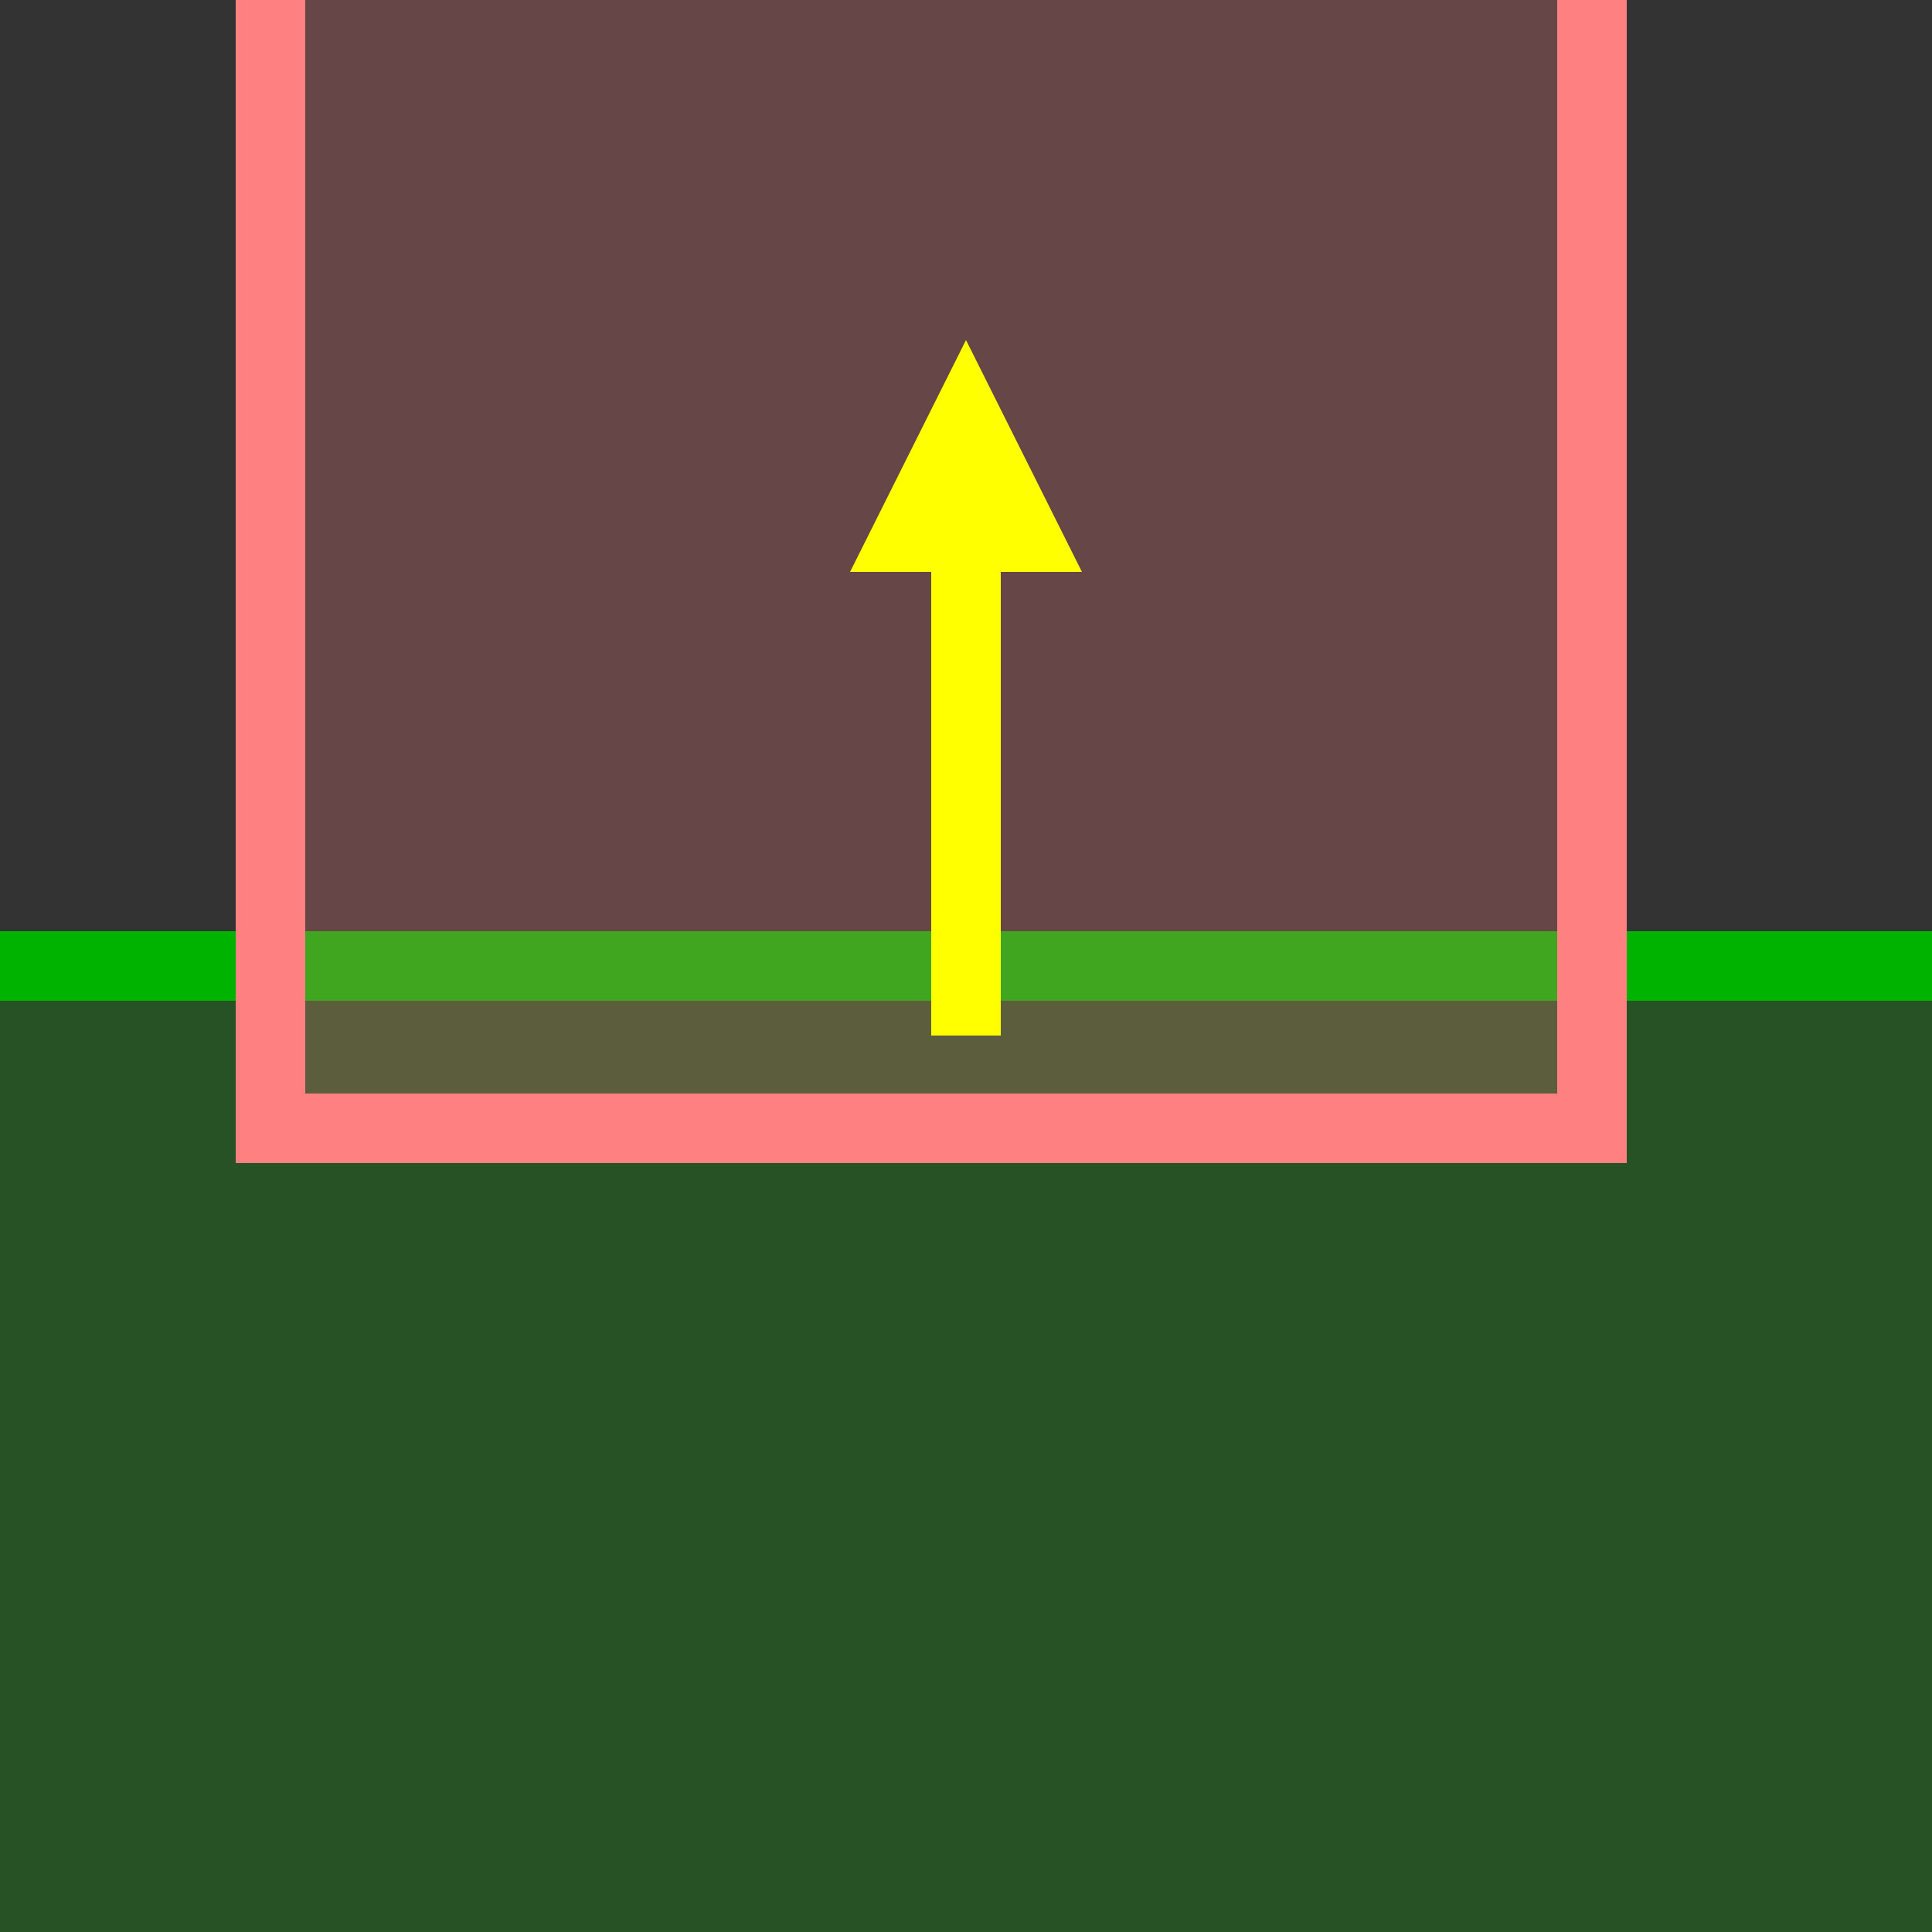 <?xml version="1.0" encoding="UTF-8"?>
<svg xmlns="http://www.w3.org/2000/svg" xmlns:xlink="http://www.w3.org/1999/xlink" width="250" height="250" viewBox="0 0 250 250">
<rect x="0" y="0" width="250" height="250" fill="#333333" stroke="none"/>
<path fill-rule="nonzero" fill="rgb(0%, 70%, 0%)" fill-opacity="0.25" stroke-width="3" stroke-linecap="butt" stroke-linejoin="miter" stroke="rgb(0%, 70%, 0%)" stroke-opacity="1" stroke-miterlimit="10" d="M 75 125 L 172 125 L 172 222 L 75 222 Z M 75 125 " transform="matrix(3, 0, 0, 3, -250, -250)"/>
<path fill-rule="nonzero" fill="rgb(100%, 50%, 50%)" fill-opacity="0.25" stroke-width="3" stroke-linecap="butt" stroke-linejoin="miter" stroke="rgb(100%, 50%, 50%)" stroke-opacity="1" stroke-miterlimit="10" d="M 95 5 L 152 5 L 152 132 L 95 132 Z M 95 5 " transform="matrix(3, 0, 0, 3, -250, -250)"/>
<path fill="none" stroke-width="3" stroke-linecap="butt" stroke-linejoin="miter" stroke="rgb(100%, 100%, 0%)" stroke-opacity="1" stroke-miterlimit="10" d="M -128 125 L -108 125 " transform="matrix(0, -3, 3, 0, -250, -250)"/>
<path fill-rule="nonzero" fill="rgb(100%, 100%, 0%)" fill-opacity="1" d="M 125 44 L 110 74 L 140 74 Z M 125 44 "/>
</svg>
